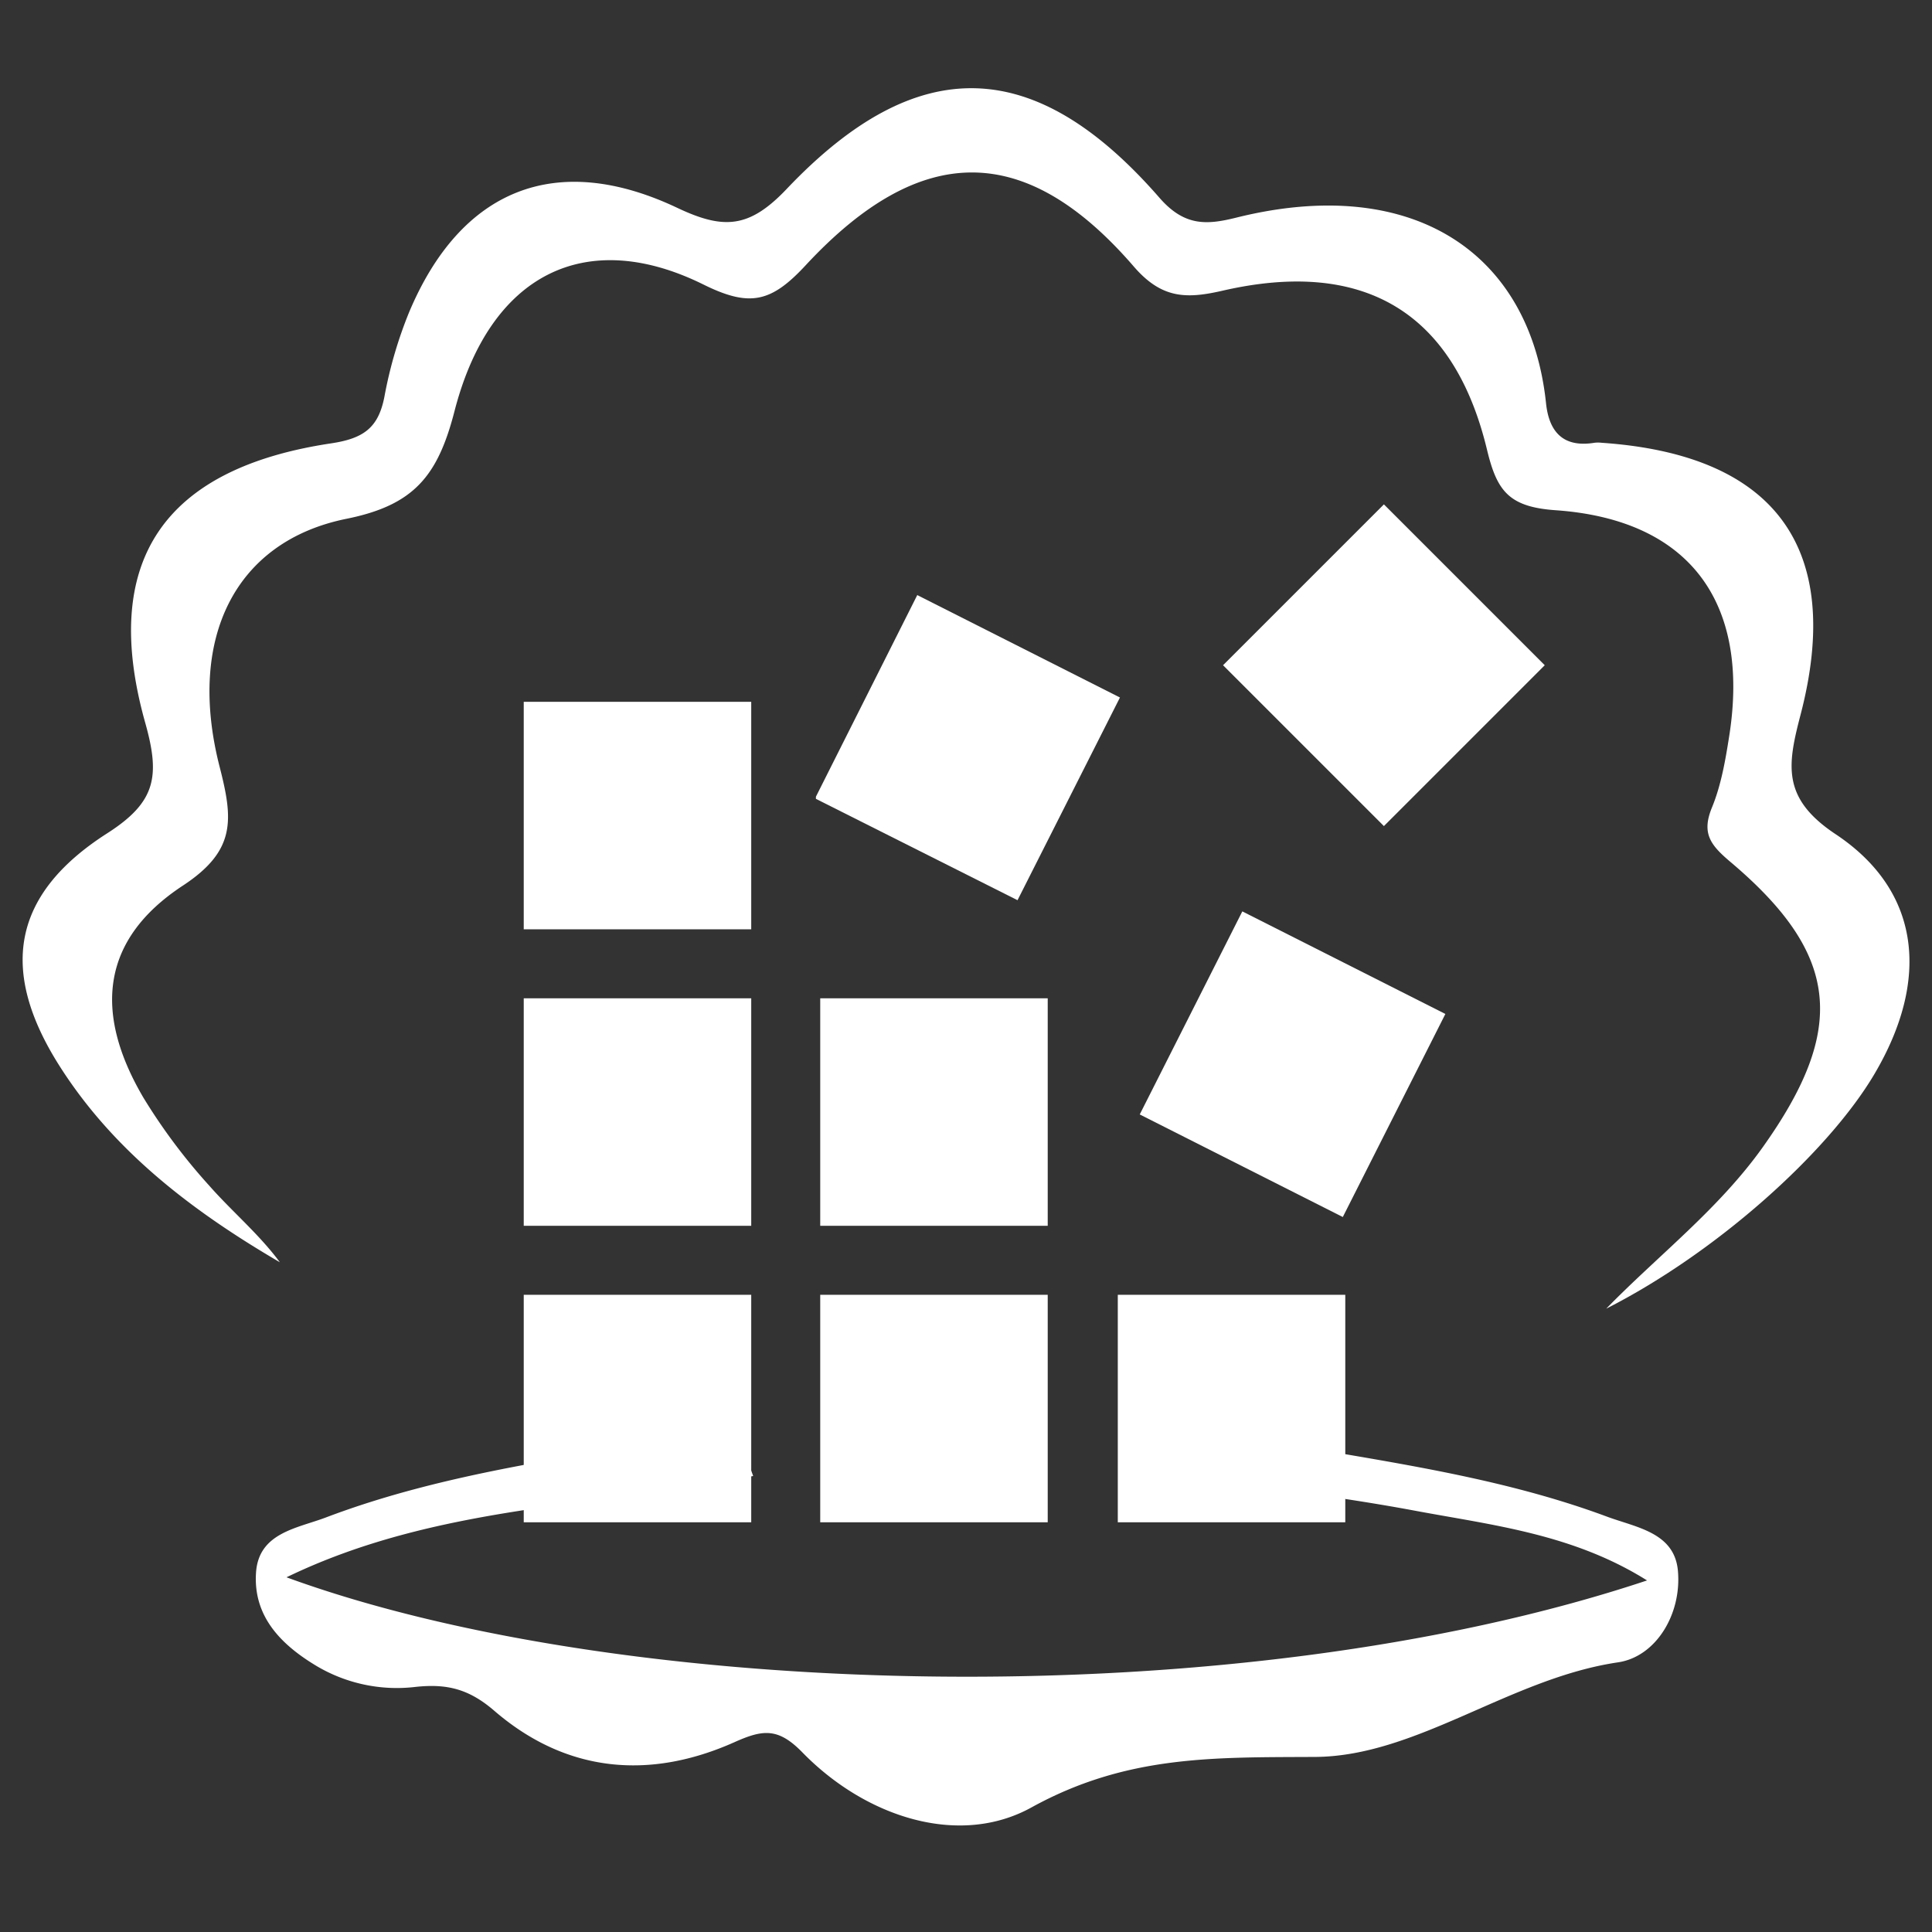 
<svg id="Layer_1" data-name="Layer 1" xmlns="http://www.w3.org/2000/svg" viewBox="0 0 500 500"><rect x="0" y="0" width="500" height="500" fill="#333333" stroke="none"/><defs><style>.cls-1{fill:#fff;}</style></defs><g id="F1L4Xu"><path class="cls-1" d="M415.691,338.683c13.507-13.848,29.099-25.752,40.541-41.833,21.799-30.638,19.936-49.855-8.39-73.781-5.123-4.327-7.556-7.353-4.79-14.084,2.379-5.79,3.477-12.206,4.462-18.452,5.451-34.581-10.159-56.055-44.925-58.486-12.132-.848-15.191-5.015-17.747-15.639-8.592-35.717-31.943-49.564-68.463-41.173-9.405,2.161-15.752,2.08-22.957-6.26-27.866-32.26-55.021-32.531-84.915-.321-8.905,9.595-14.427,10.933-26.437,4.992-30.385-15.031-55.259-2.863-64.444,32.762-4.326,16.781-10.499,24.332-27.93,27.85-28.933,5.839-41.362,31.006-32.853,64.21,3.475,13.559,4.324,21.643-9.502,30.719C26.332,242.975,24.05,261.818,37.094,284.038a150.589,150.589,0,0,0,17.048,22.798c5.913,6.723,12.878,12.521,18.289,19.838-22.464-13.124-42.904-28.602-56.993-50.754-15.746-24.757-12.38-44.466,12.312-60.268,12.603-8.065,13.737-14.705,9.843-28.567-11.753-41.843,4.729-65.838,48.107-72.345,8.424-1.264,12.23-4.037,13.791-12.09a111.161,111.161,0,0,1,6.39-21.854c13.363-31.78,37.949-41.886,69.389-27.009,12.001,5.679,18.621,5.336,28.332-4.894,33.794-35.602,64.295-34.633,96.478,2.305,6.496,7.456,12.307,7.007,19.871,5.124,45.495-11.326,76.041,8.928,80.161,48.043.79,7.502,4.517,11.536,12.558,10.22a8.386,8.386,0,0,1,1.903.011c44.722,3.073,62.708,27.124,51.393,70.447-3.405,13.036-4.863,21.569,9.079,30.836,22.186,14.747,24.413,37.777,10.057,62.078C473.166,298.161,444.372,324.116,415.691,338.683Z"/><path class="cls-1" d="M194.917,381.99c-40.017,8.044-81.846,7.373-120.771,26.213,87.354,31.93,245.517,36.316,352.108.812-19.211-12.041-39.942-14.284-59.996-18.034-19.823-3.707-39.904-6.037-60.237-9.025,2.144-8.395,5.282-12.247,13.558-10.652,32.299,6.222,65.203,9.64,96.319,21.206,7.556,2.809,17.446,4.072,18.344,13.996,1.012,11.178-5.64,22.253-15.514,23.709-27.935,4.119-52.071,24.345-78.415,24.478-26.292.133-48.787-.489-73.409,13.09-18.637,10.279-42.786,2.615-59.253-14.271-6.314-6.476-10.286-5.891-17.566-2.64-22.083,9.861-43.63,7.861-62.165-8.126-6.559-5.657-12.259-7.045-20.373-6.177a40.715,40.715,0,0,1-25.624-5.413c-9.27-5.556-16.442-12.895-15.66-24.206.712-10.286,10.616-11.406,18.06-14.226,31.055-11.768,63.893-15.541,96.288-21.374C188.956,369.847,192.093,373.885,194.917,381.99Z"/></g><rect class="cls-1" x="135.544" y="258.361" width="58.874" height="58.874"/><rect class="cls-1" x="212.274" y="258.361" width="58.874" height="58.874"/><rect class="cls-1" x="135.544" y="335.092" width="58.874" height="58.874"/><rect class="cls-1" x="328.714" y="142.725" width="58.873" height="58.873" transform="translate(-16.837 303.675) rotate(-45)"/><polygon class="cls-1" points="211.158 206.184 211.158 206.742 263.335 232.97 289.842 180.514 237.386 154.006 211.158 206.184"/><rect class="cls-1" x="305.075" y="245.977" width="58.875" height="58.875" transform="translate(-62.145 449.812) rotate(-63.199)"/><rect class="cls-1" x="135.544" y="181.63" width="58.874" height="58.874"/><rect class="cls-1" x="212.274" y="335.092" width="58.874" height="58.874"/><rect class="cls-1" x="289.284" y="335.092" width="58.874" height="58.874"/></svg>
